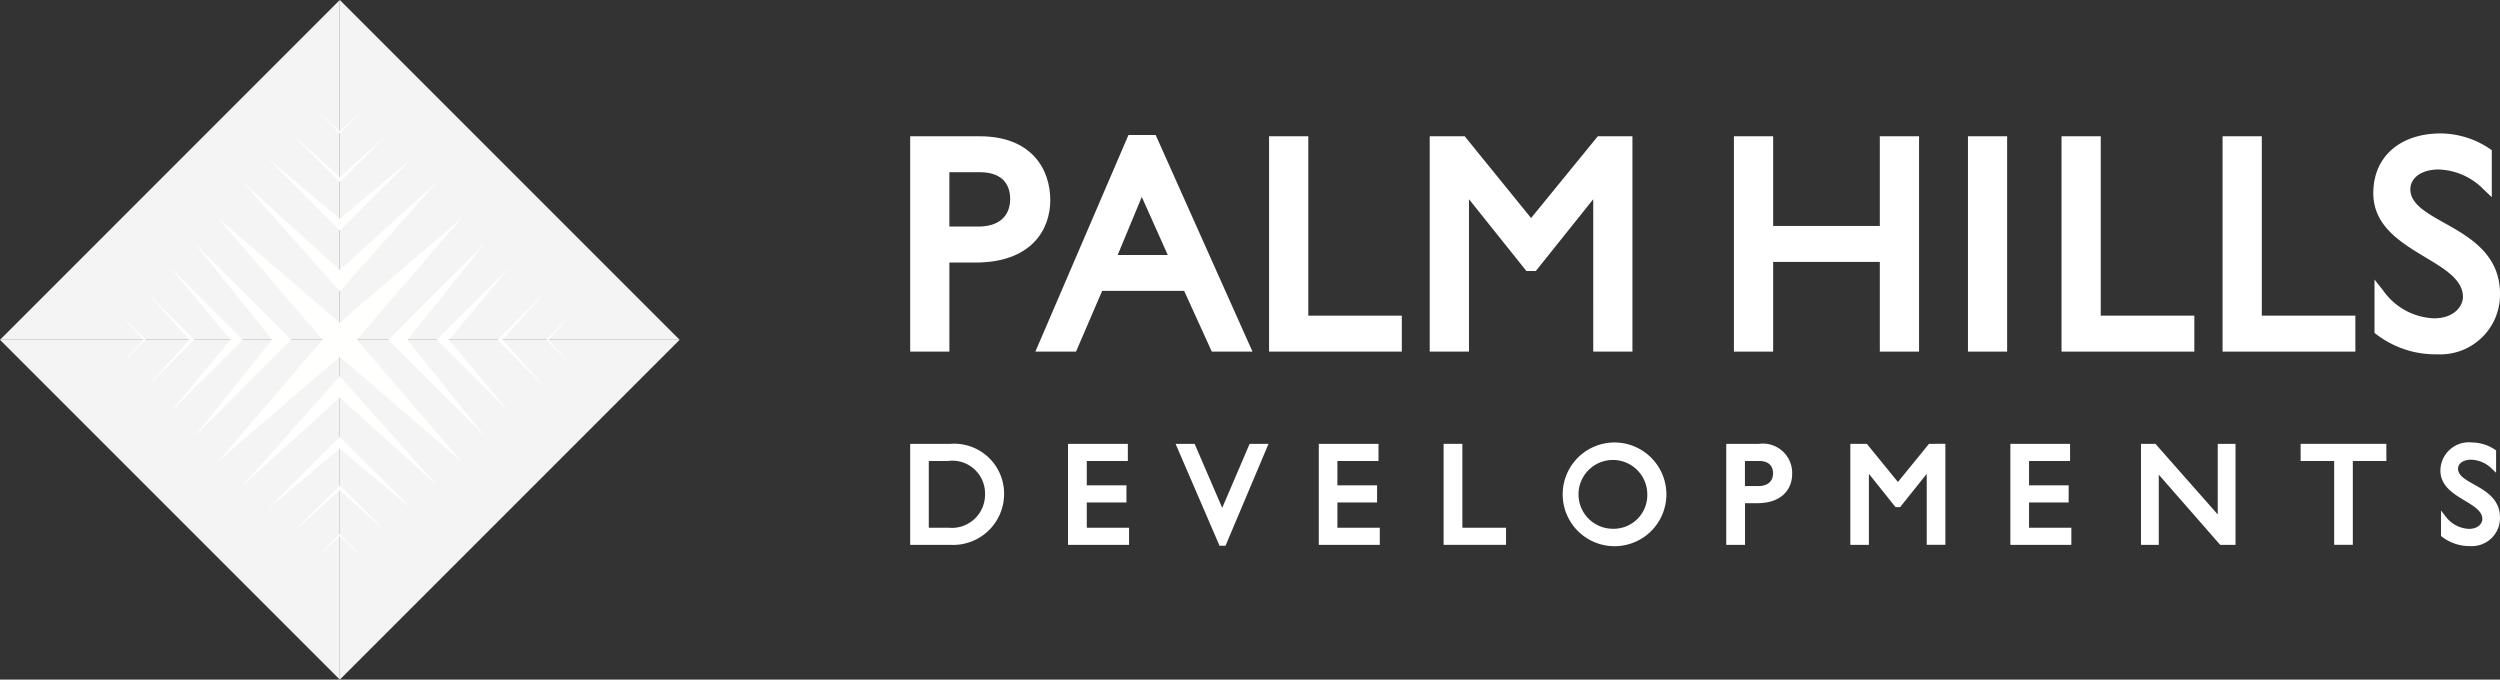<svg id="Palm_hills_White" data-name="Palm hills White" xmlns="http://www.w3.org/2000/svg" width="173.258" height="47.1" viewBox="0 0 173.258 47.1">
  <rect x="0" y="0" width="173.258" height="47.1" fill="#333333" stroke="none"/>
  <path id="Path_378" data-name="Path 378" d="M51.007,27.459H27.457v23.55Z" transform="translate(-3.908 -3.908)" fill="#f4f4f4" fill-rule="evenodd"/>
  <path id="Path_379" data-name="Path 379" d="M27.458,0V23.548h23.55Z" transform="translate(-3.908)" fill="#f4f4f4" fill-rule="evenodd"/>
  <path id="Path_380" data-name="Path 380" d="M0,23.55H23.548V0Z" fill="#f4f4f4" fill-rule="evenodd"/>
  <path id="Path_381" data-name="Path 381" d="M23.55,51.008V27.458H0Z" transform="translate(0 -3.908)" fill="#f4f4f4" fill-rule="evenodd"/>
  <path id="Path_382" data-name="Path 382" d="M33.07,37.969,26.337,30.4l-6.724,7.57,6.724-6.09Z" transform="translate(-2.791 -4.327)" fill="#fffffe" fill-rule="evenodd"/>
  <path id="Path_383" data-name="Path 383" d="M31.667,40.349,26.616,35.3l-5.042,5.046,5.042-4.224Z" transform="translate(-3.071 -5.024)" fill="#fffffe" fill-rule="evenodd"/>
  <path id="Path_384" data-name="Path 384" d="M30.264,42.59,26.9,39.226,23.535,42.59,26.9,39.558Z" transform="translate(-3.35 -5.583)" fill="#fffffe" fill-rule="evenodd"/>
  <path id="Path_385" data-name="Path 385" d="M28.86,44.83l-1.688-1.682L25.5,44.83l1.676-1.515Z" transform="translate(-3.629 -6.141)" fill="#fffffe" fill-rule="evenodd"/>
  <path id="Path_386" data-name="Path 386" d="M34.472,34.473l-7.226-8.42,7.226-8.4-8.415,7.221L17.65,17.651l7.217,8.411-7.217,8.41,8.406-7.235Z" transform="translate(-2.512 -2.512)" fill="#fffffe" fill-rule="evenodd"/>
  <path id="Path_387" data-name="Path 387" d="M11.489,27.168,9.807,25.5l1.516,1.686L9.807,28.86Z" transform="translate(-1.396 -3.629)" fill="#fffffe" fill-rule="evenodd"/>
  <path id="Path_388" data-name="Path 388" d="M15.132,26.89l-3.364-3.355,3.03,3.373-3.03,3.355Z" transform="translate(-1.675 -3.35)" fill="#fffffe" fill-rule="evenodd"/>
  <path id="Path_389" data-name="Path 389" d="M18.775,26.612l-5.046-5.038,4.2,5.046-4.2,5.046Z" transform="translate(-1.954 -3.071)" fill="#fffffe" fill-rule="evenodd"/>
  <path id="Path_390" data-name="Path 390" d="M22.418,26.332l-6.728-6.72,5.4,6.73-5.4,6.727Z" transform="translate(-2.233 -2.791)" fill="#fffffe" fill-rule="evenodd"/>
  <path id="Path_391" data-name="Path 391" d="M44.129,27.185l1.682,1.675-1.517-1.675L45.811,25.5Z" transform="translate(-6.281 -3.629)" fill="#fffffe" fill-rule="evenodd"/>
  <path id="Path_392" data-name="Path 392" d="M40.205,26.909l3.363,3.355L40.543,26.9l3.026-3.363Z" transform="translate(-5.722 -3.35)" fill="#fffffe" fill-rule="evenodd"/>
  <path id="Path_393" data-name="Path 393" d="M35.3,26.617l5.046,5.049-4.207-5.046,4.207-5.047Z" transform="translate(-5.024 -3.071)" fill="#fffffe" fill-rule="evenodd"/>
  <path id="Path_394" data-name="Path 394" d="M38.109,19.612,31.381,26.35l6.728,6.72L32.7,26.35Z" transform="translate(-4.466 -2.791)" fill="#fffffe" fill-rule="evenodd"/>
  <path id="Path_395" data-name="Path 395" d="M33.07,14.709,26.337,20.8l-6.724-6.088,6.727,7.57Z" transform="translate(-2.791 -2.093)" fill="#fffffe" fill-rule="evenodd"/>
  <path id="Path_396" data-name="Path 396" d="M31.667,12.748l-5.051,4.219-5.042-4.219,5.042,5.046Z" transform="translate(-3.071 -1.814)" fill="#fffffe" fill-rule="evenodd"/>
  <path id="Path_397" data-name="Path 397" d="M30.264,10.787,26.9,13.817l-3.362-3.03L26.9,14.151Z" transform="translate(-3.35 -1.535)" fill="#fffffe" fill-rule="evenodd"/>
  <path id="Path_398" data-name="Path 398" d="M28.86,8.825l-1.687,1.517L25.5,8.825l1.682,1.682Z" transform="translate(-3.629 -1.256)" fill="#fffffe" fill-rule="evenodd"/>
  <path id="Path_399" data-name="Path 399" d="M78.276,17.268H76.262V13.5h2.1c1.84,0,2.115,1.161,2.115,1.854C80.473,16.571,79.672,17.268,78.276,17.268Zm.083-6.257H73.547V25.935h2.716V19.761h1.82c3.814,0,5.173-2.233,5.173-4.32C83.256,13.3,81.968,11.011,78.359,11.011Z" transform="translate(-10.468 -1.567)" fill="#fff" fill-rule="evenodd"/>
  <path id="Path_400" data-name="Path 400" d="M91.036,15.2l1.8,4.025h-3.47ZM86.479,25.92l1.811-4.209h5.682l1.916,4.209h2.82L92,10.911H90.112L83.662,25.92Z" transform="translate(-11.907 -1.553)" fill="#fff" fill-rule="evenodd"/>
  <path id="Path_401" data-name="Path 401" d="M105.264,23.442V11.011h-2.719V25.935h9.2V23.442Z" transform="translate(-14.595 -1.567)" fill="#fff" fill-rule="evenodd"/>
  <path id="Path_402" data-name="Path 402" d="M126.861,25.935h2.715V11.011h-2.4l-4.625,5.667-4.6-5.667h-2.424V25.935h2.721V15.373l3.977,4.974h.655l3.979-4.974Z" transform="translate(-16.443 -1.567)" fill="#fff" fill-rule="evenodd"/>
  <path id="Path_403" data-name="Path 403" d="M142.826,25.935V19.718h7.392v6.217h2.719V11.011h-2.719v6.215h-7.392V11.011h-2.719V25.935Z" transform="translate(-19.941 -1.567)" fill="#fff" fill-rule="evenodd"/>
  <path id="Path_404" data-name="Path 404" d="M159.018,25.935h2.715V11.011h-2.715Z" transform="translate(-22.632 -1.567)" fill="#fff" fill-rule="evenodd"/>
  <path id="Path_405" data-name="Path 405" d="M175.782,25.935V23.442h-6.487V11.011h-2.716V25.935Z" transform="translate(-23.708 -1.567)" fill="#fff" fill-rule="evenodd"/>
  <path id="Path_406" data-name="Path 406" d="M188.795,25.935V23.442h-6.484V11.011h-2.719V25.935Z" transform="translate(-25.561 -1.567)" fill="#fff" fill-rule="evenodd"/>
  <path id="Path_407" data-name="Path 407" d="M200.552,21.894c0-2.747-2.136-3.945-3.852-4.906-1.268-.712-2.361-1.326-2.361-2.334,0-.809.8-1.373,1.949-1.373a4.541,4.541,0,0,1,3.145,1.4l.55.518V11.944l-.143-.1a6.16,6.16,0,0,0-3.381-1.062c-2.85,0-4.688,1.627-4.688,4.135,0,2.282,1.909,3.427,3.589,4.438,1.408.844,2.624,1.578,2.624,2.767,0,.571-.545,1.474-2.011,1.474a4.531,4.531,0,0,1-3.535-1.95l-.583-.738v3.7l.131.1a6.741,6.741,0,0,0,4.22,1.382A4.137,4.137,0,0,0,200.552,21.894Z" transform="translate(-27.294 -1.535)" fill="#fff" fill-rule="evenodd"/>
  <path id="Path_408" data-name="Path 408" d="M78.734,39.364a2.3,2.3,0,0,1-2.523,2.314H74.836V37.051h1.325A2.268,2.268,0,0,1,78.734,39.364Zm-2.418-3.5H73.547v7h2.784a3.533,3.533,0,0,0,3.724-3.5A3.464,3.464,0,0,0,76.316,35.864Z" transform="translate(-10.468 -5.104)" fill="#fff" fill-rule="evenodd"/>
  <path id="Path_409" data-name="Path 409" d="M87.6,41.679V39.926h2.749V38.742H87.6V37.052h2.847V35.865H86.3v7h4.23V41.679Z" transform="translate(-12.283 -5.105)" fill="#fff" fill-rule="evenodd"/>
  <path id="Path_410" data-name="Path 410" d="M100.123,35.864l-1.9,4.436-1.912-4.436H94.992l3.045,7.061h.415l2.981-7.061Z" transform="translate(-13.52 -5.104)" fill="#fff" fill-rule="evenodd"/>
  <path id="Path_411" data-name="Path 411" d="M107.852,41.679V39.926h2.75V38.742h-2.75V37.052H110.7V35.865h-4.137v7h4.227V41.679Z" transform="translate(-15.166 -5.105)" fill="#fff" fill-rule="evenodd"/>
  <path id="Path_412" data-name="Path 412" d="M117.949,41.679V35.865h-1.3v7h4.326V41.679Z" transform="translate(-16.603 -5.105)" fill="#fff" fill-rule="evenodd"/>
  <path id="Path_413" data-name="Path 413" d="M129.619,41.733a2.384,2.384,0,1,1,2.456-2.383A2.337,2.337,0,0,1,129.619,41.733Zm0-5.974a3.594,3.594,0,1,0,3.78,3.591A3.6,3.6,0,0,0,129.619,35.759Z" transform="translate(-17.912 -5.089)" fill="#fff" fill-rule="evenodd"/>
  <path id="Path_414" data-name="Path 414" d="M141.711,38.79h-.928V37.051h.969c.853,0,.979.534.979.851C142.731,38.467,142.359,38.79,141.711,38.79Zm.041-2.926h-2.264v7h1.3V39.977h.839c1.791,0,2.429-1.05,2.429-2.034A2.031,2.031,0,0,0,141.752,35.864Z" transform="translate(-19.853 -5.104)" fill="#fff" fill-rule="evenodd"/>
  <path id="Path_415" data-name="Path 415" d="M154.965,35.864l-2.153,2.644-2.154-2.644h-1.144v7H150.8V37.943l1.847,2.308h.315l1.847-2.308v4.918H156.1v-7Z" transform="translate(-21.28 -5.104)" fill="#fff" fill-rule="evenodd"/>
  <path id="Path_416" data-name="Path 416" d="M163.739,41.679V39.926h2.746V38.742h-2.746V37.052h2.843V35.865h-4.137v7h4.227V41.679Z" transform="translate(-23.12 -5.105)" fill="#fff" fill-rule="evenodd"/>
  <path id="Path_417" data-name="Path 417" d="M178.319,35.864v4.894L174,35.864h-1v7h1.232V38l4.255,4.864h1.063v-7Z" transform="translate(-24.622 -5.104)" fill="#fff" fill-rule="evenodd"/>
  <path id="Path_418" data-name="Path 418" d="M185.9,35.864v1.187h2.325v5.81h1.293v-5.81h2.324V35.864Z" transform="translate(-26.459 -5.104)" fill="#fff" fill-rule="evenodd"/>
  <path id="Path_419" data-name="Path 419" d="M199.516,38.659c-.588-.332-1.1-.619-1.1-1.083,0-.369.369-.629.9-.629a2.116,2.116,0,0,1,1.463.649l.274.258V36.3l-.071-.046a2.9,2.9,0,0,0-1.588-.5,1.974,1.974,0,0,0-2.2,1.943c0,1.073.9,1.61,1.684,2.085.656.393,1.223.736,1.223,1.284,0,.264-.254.676-.931.676a2.136,2.136,0,0,1-1.643-.9l-.29-.375v1.769l.063.049a3.131,3.131,0,0,0,1.979.65,1.945,1.945,0,0,0,2.044-1.977C201.324,39.673,200.325,39.112,199.516,38.659Z" transform="translate(-28.066 -5.089)" fill="#fff" fill-rule="evenodd"/>
</svg>
